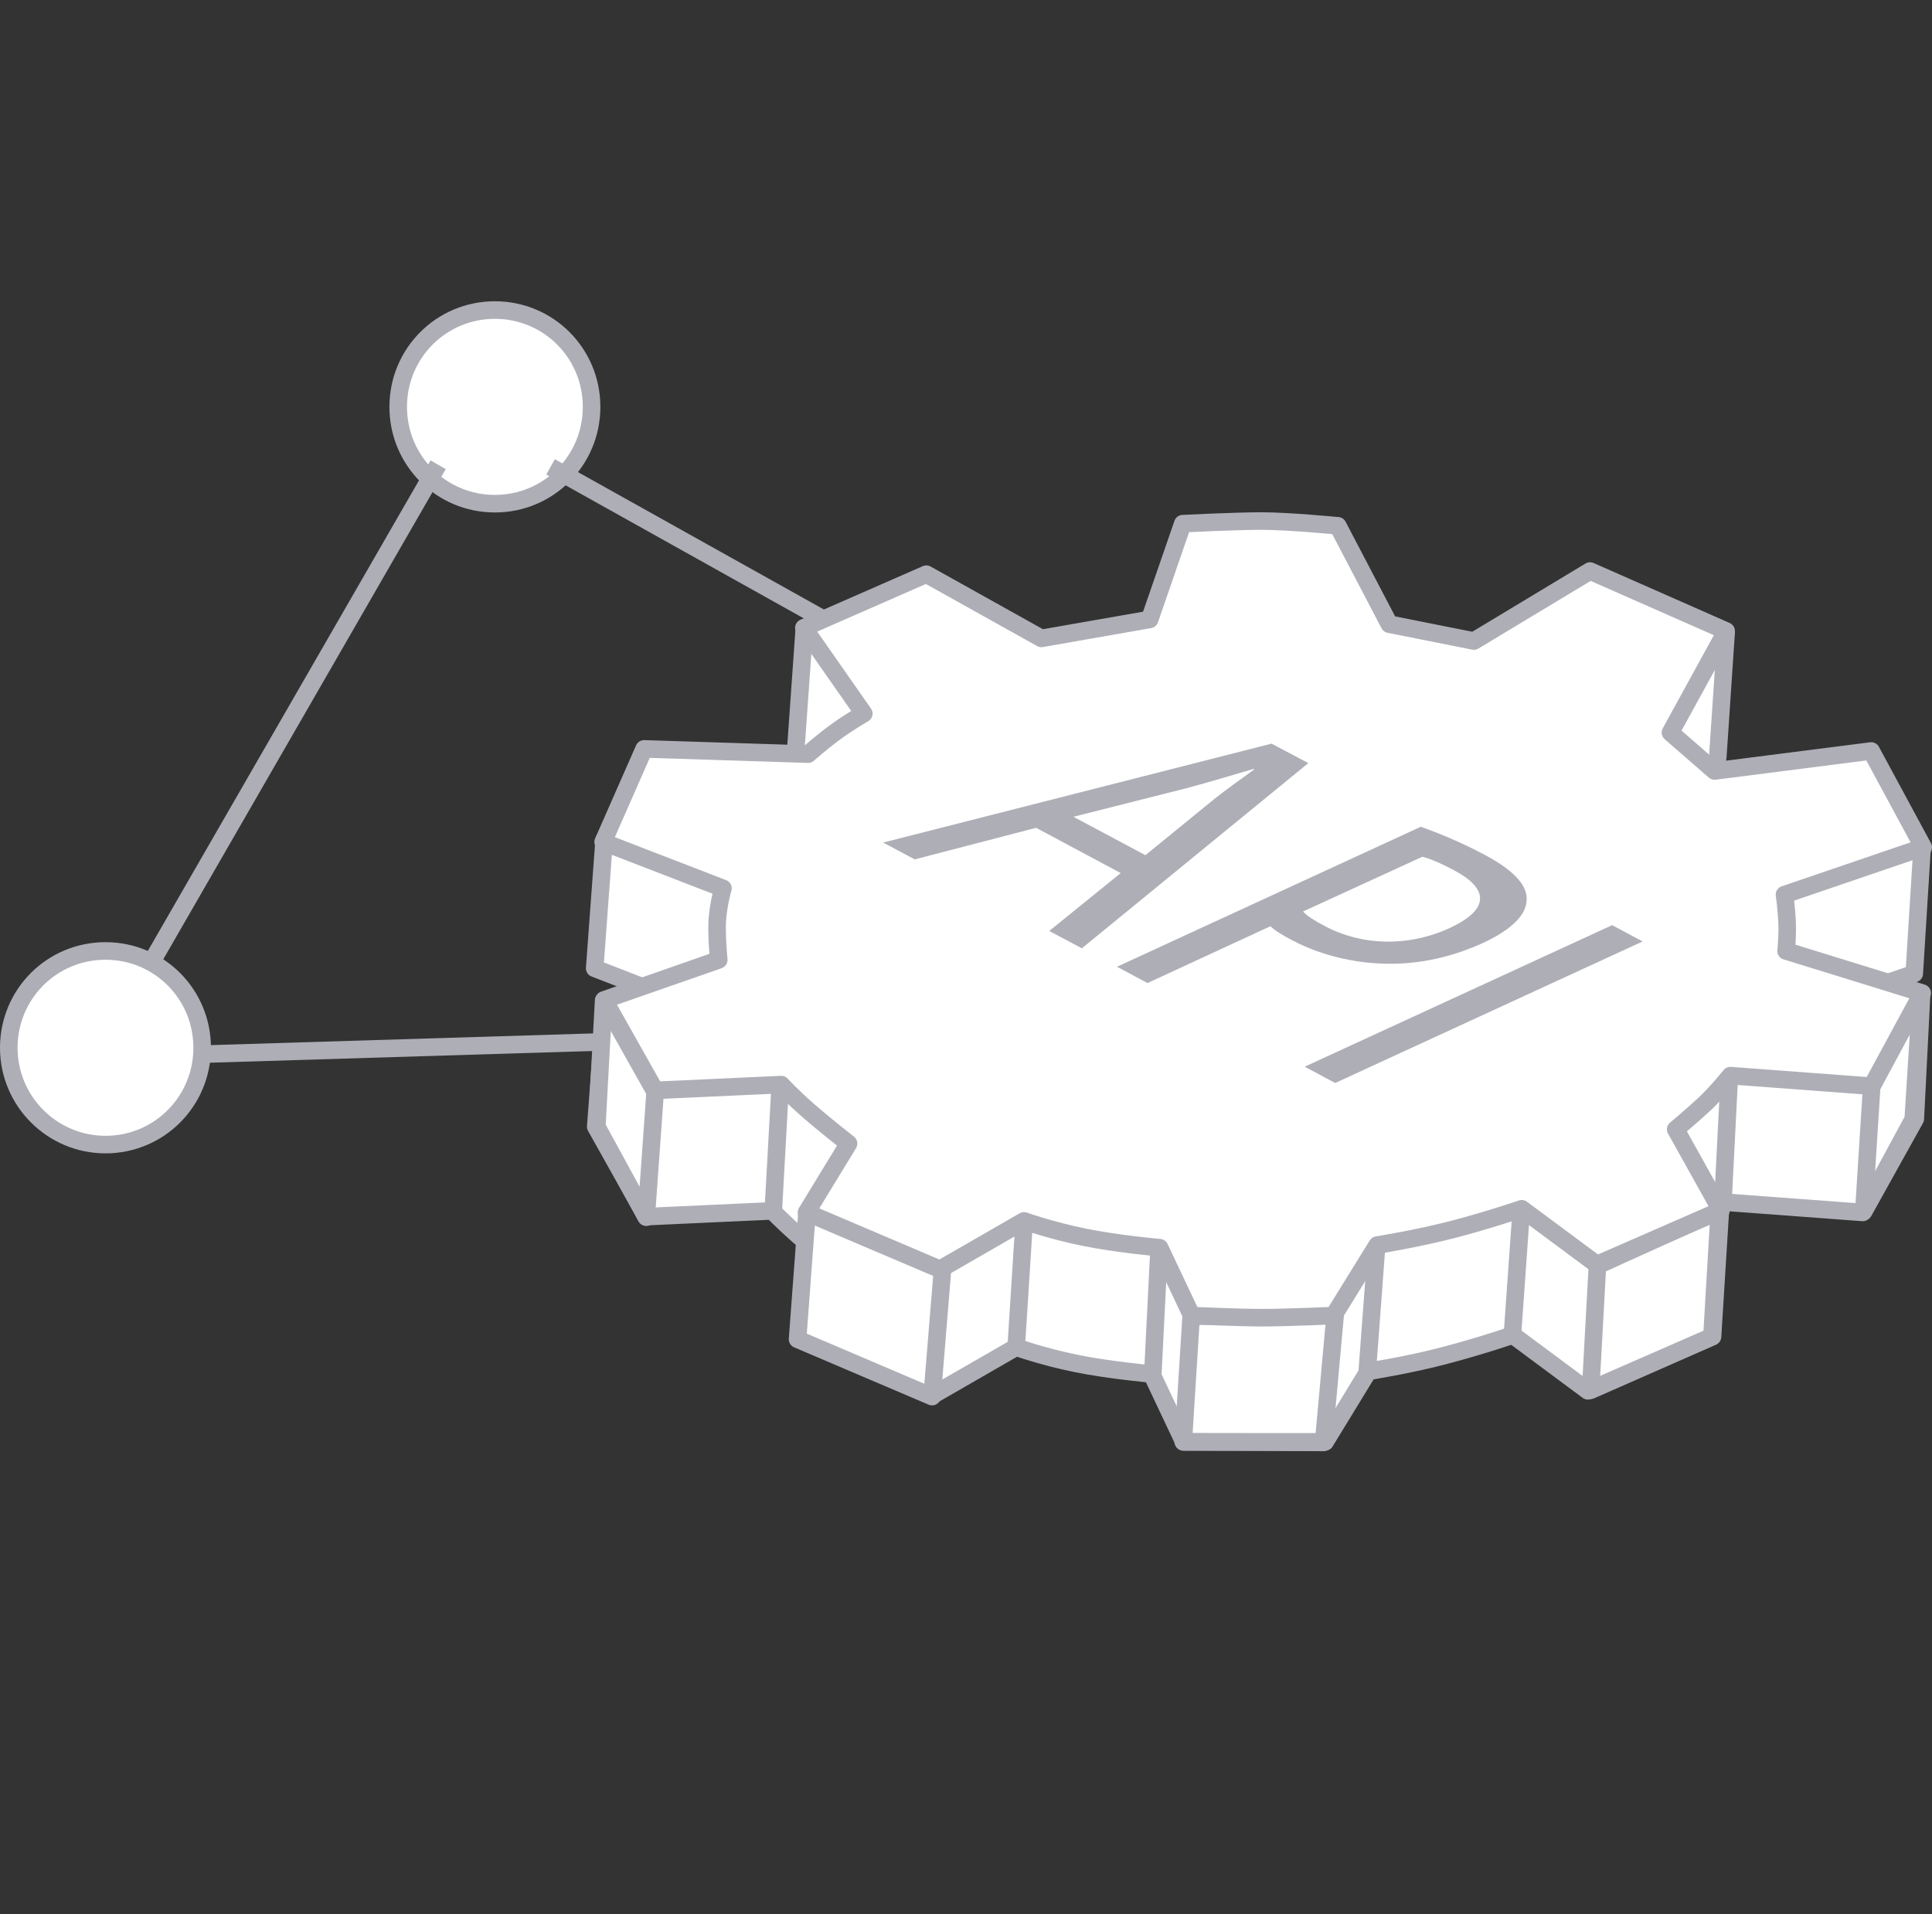 <svg width="220" height="218" viewBox="0 0 220 218" fill="none" xmlns="http://www.w3.org/2000/svg">
<rect x="0" y="0" width="220" height="218" fill="#333333" stroke="none"/>
<path d="M91.595 71.501L90.578 85.883L97.46 95.651C97.46 95.651 95.784 96.61 94.228 97.748C92.672 98.887 91.117 100.265 91.117 100.265L68.796 95.651L67.719 110.273L81.303 115.546C81.303 115.546 80.764 117.344 80.704 119.381C80.644 121.419 80.884 123.696 80.884 123.696L68.916 113.988L67.838 128.31L73.583 138.557L87.945 137.898C87.945 137.898 89.142 139.156 91.057 140.834C92.972 142.512 95.664 144.609 95.664 144.609L90.877 152.46L106.137 158.931L115.711 153.418C115.711 153.418 118.703 154.497 122.533 155.276C126.363 156.055 131.15 156.475 131.15 156.475L134.8 164.205H150.897L155.804 156.175C155.804 156.175 160.412 155.456 164.481 154.377C168.61 153.299 172.261 152.04 172.261 152.04L180.818 158.392L194.94 152.22L195.778 137.958L196.017 136.879L212.115 138.078L217.859 127.471L218.757 113.269L202.361 122.677C202.361 122.677 202.48 121.119 202.48 119.501C202.42 117.883 202.181 116.265 202.181 116.265L217.979 110.872L218.877 96.43L194.282 102.243L189.255 97.868L195.599 86.303L196.556 72.041L180.04 79.471L166.875 87.441L157.241 85.524L151.376 74.318C151.376 74.318 145.931 73.779 142.819 73.779C139.827 73.779 133.843 74.078 133.843 74.078L130.073 84.984L117.746 87.142L104.641 79.831L91.595 71.501Z" fill="white" stroke="#AEAEB7" stroke-width="2" stroke-miterlimit="10" stroke-linejoin="round"/>
<path d="M68.739 113.93L67.961 128.312L73.586 138.619L74.603 124.357L68.739 113.93Z" fill="white" stroke="#AEAEB7" stroke-width="2" stroke-miterlimit="10" stroke-linejoin="round"/>
<path d="M91.897 138.079L90.82 152.521L106.14 159.053L107.336 144.431L91.897 138.079Z" fill="white" stroke="#AEAEB7" stroke-width="2" stroke-miterlimit="10" stroke-linejoin="round"/>
<path d="M88.841 123.639L88.062 137.781" stroke="#AEAEB7" stroke-width="2" stroke-miterlimit="10" stroke-linejoin="round"/>
<path d="M116.616 139.219L115.719 153.361" stroke="#AEAEB7" stroke-width="2" stroke-miterlimit="10" stroke-linejoin="round"/>
<path d="M131.992 142.097L131.273 156.479" stroke="#AEAEB7" stroke-width="2" stroke-miterlimit="10" stroke-linejoin="round"/>
<path d="M135.64 149.887L134.742 164.209L150.72 164.269L152.036 149.767L135.64 149.887Z" stroke="#AEAEB7" stroke-width="2" stroke-miterlimit="10" stroke-linejoin="round"/>
<path d="M195.906 137.779L181.903 144.131L181.125 158.333L195.008 152.221L195.906 137.779Z" stroke="#AEAEB7" stroke-width="2" stroke-miterlimit="10" stroke-linejoin="round"/>
<path d="M156.765 141.797L155.688 156.239" stroke="#AEAEB7" stroke-width="2" stroke-miterlimit="10" stroke-linejoin="round"/>
<path d="M173.22 137.899L172.203 152.281" stroke="#AEAEB7" stroke-width="2" stroke-miterlimit="10" stroke-linejoin="round"/>
<path d="M196.921 122.619L196.203 136.701" stroke="#AEAEB7" stroke-width="2" stroke-miterlimit="10" stroke-linejoin="round"/>
<path d="M218.817 113.15L213.132 123.757L212.234 137.959L218.099 127.412L218.817 113.15Z" stroke="#AEAEB7" stroke-width="2" stroke-miterlimit="10" stroke-linejoin="round"/>
<path d="M143.66 59.34C140.668 59.34 134.684 59.639 134.684 59.639L130.914 70.546L118.587 72.703L105.482 65.392L91.539 71.504L98.361 81.272C98.361 81.272 96.685 82.231 95.129 83.37C93.573 84.508 92.018 85.886 92.018 85.886L73.347 85.287L68.68 95.894L82.323 101.167C82.323 101.167 81.785 102.965 81.665 105.002C81.605 107.04 81.845 109.317 81.845 109.317L68.799 113.871L74.604 124.178L88.966 123.519C88.966 123.519 90.103 124.778 92.018 126.455C93.933 128.133 96.625 130.231 96.625 130.231L91.838 138.081L107.038 144.553L116.612 139.04C116.612 139.04 119.604 140.118 123.434 140.897C127.264 141.676 132.051 142.096 132.051 142.096L135.701 149.826C135.701 149.826 141.027 150.066 143.72 150.066C146.473 150.066 151.858 149.826 151.858 149.826L156.825 141.796C156.825 141.796 161.373 141.077 165.502 139.998C169.631 138.92 173.281 137.661 173.281 137.661L181.839 144.013L195.961 137.841L190.815 128.613C190.815 128.613 192.61 127.115 194.166 125.676C195.662 124.238 197.038 122.5 197.038 122.5L213.135 123.699L218.88 113.092L203.381 108.298C203.381 108.298 203.561 106.74 203.501 105.122C203.441 103.504 203.202 101.886 203.202 101.886L219 96.493L213.075 85.527L195.243 87.804L190.216 83.43L196.559 71.864L181.061 65.033L167.836 73.003L158.202 71.085L152.337 59.879C152.217 59.879 146.772 59.34 143.66 59.34Z" fill="white" stroke="#AEAEB7" stroke-width="2" stroke-miterlimit="10" stroke-linejoin="round"/>
<path d="M1 119.325C1 113.213 5.907 108.299 12.011 108.299C18.114 108.299 23.021 113.213 23.021 119.325C23.021 125.437 18.114 130.351 12.011 130.351C5.967 130.351 1 125.437 1 119.325Z" fill="white" stroke="#AEAEB7" stroke-width="2" stroke-miterlimit="10" stroke-linejoin="round"/>
<path d="M45.344 46.336C45.344 40.224 50.251 35.31 56.354 35.31C62.458 35.31 67.365 40.224 67.365 46.336C67.365 52.449 62.458 57.362 56.354 57.362C50.251 57.362 45.344 52.449 45.344 46.336Z" fill="white" stroke="#AEAEB7" stroke-width="2" stroke-miterlimit="10" stroke-linejoin="round"/>
<path d="M62.695 53.169L94.231 70.787" stroke="#AEAEB7" stroke-width="2" stroke-miterlimit="10" stroke-linejoin="round"/>
<path d="M49.892 52.929L17.398 109.318" stroke="#AEAEB7" stroke-width="2" stroke-miterlimit="10" stroke-linejoin="round"/>
<path d="M23.32 120.045L68.261 118.667" stroke="#AEAEB7" stroke-width="2" stroke-miterlimit="10" stroke-linejoin="round"/>
<path d="M117.984 94.276L104.161 97.872L100.57 95.954L144.793 84.689L148.982 86.906L123.19 107.999L119.48 106.022L127.618 99.43L117.984 94.276ZM130.431 97.392L137.851 91.34C139.527 89.962 141.202 88.823 142.818 87.625L142.758 87.565C140.305 88.284 137.731 89.063 135.039 89.782L122.233 93.018L130.431 97.392Z" fill="#AEAEB7"/>
<path d="M161.783 94.158C163.818 94.877 166.331 95.895 169.144 97.394C172.614 99.251 174.111 101.049 173.811 102.787C173.632 104.345 171.956 105.963 168.844 107.401C165.673 108.839 162.442 109.618 159.27 109.738C154.902 109.918 150.593 108.899 147.182 107.101C146.165 106.562 145.207 106.023 144.669 105.483L130.666 111.955L127.195 110.098L161.783 94.158ZM148.379 103.806C148.858 104.345 149.755 104.884 150.892 105.483C155.081 107.701 160.347 107.88 165.134 105.663C169.742 103.506 169.443 101.169 165.613 99.132C164.057 98.293 162.741 97.753 161.963 97.573L148.379 103.806Z" fill="#AEAEB7"/>
<path d="M187.048 107.218L152.041 123.337L148.57 121.48L183.577 105.36L187.048 107.218Z" fill="#AEAEB7"/>
</svg>
